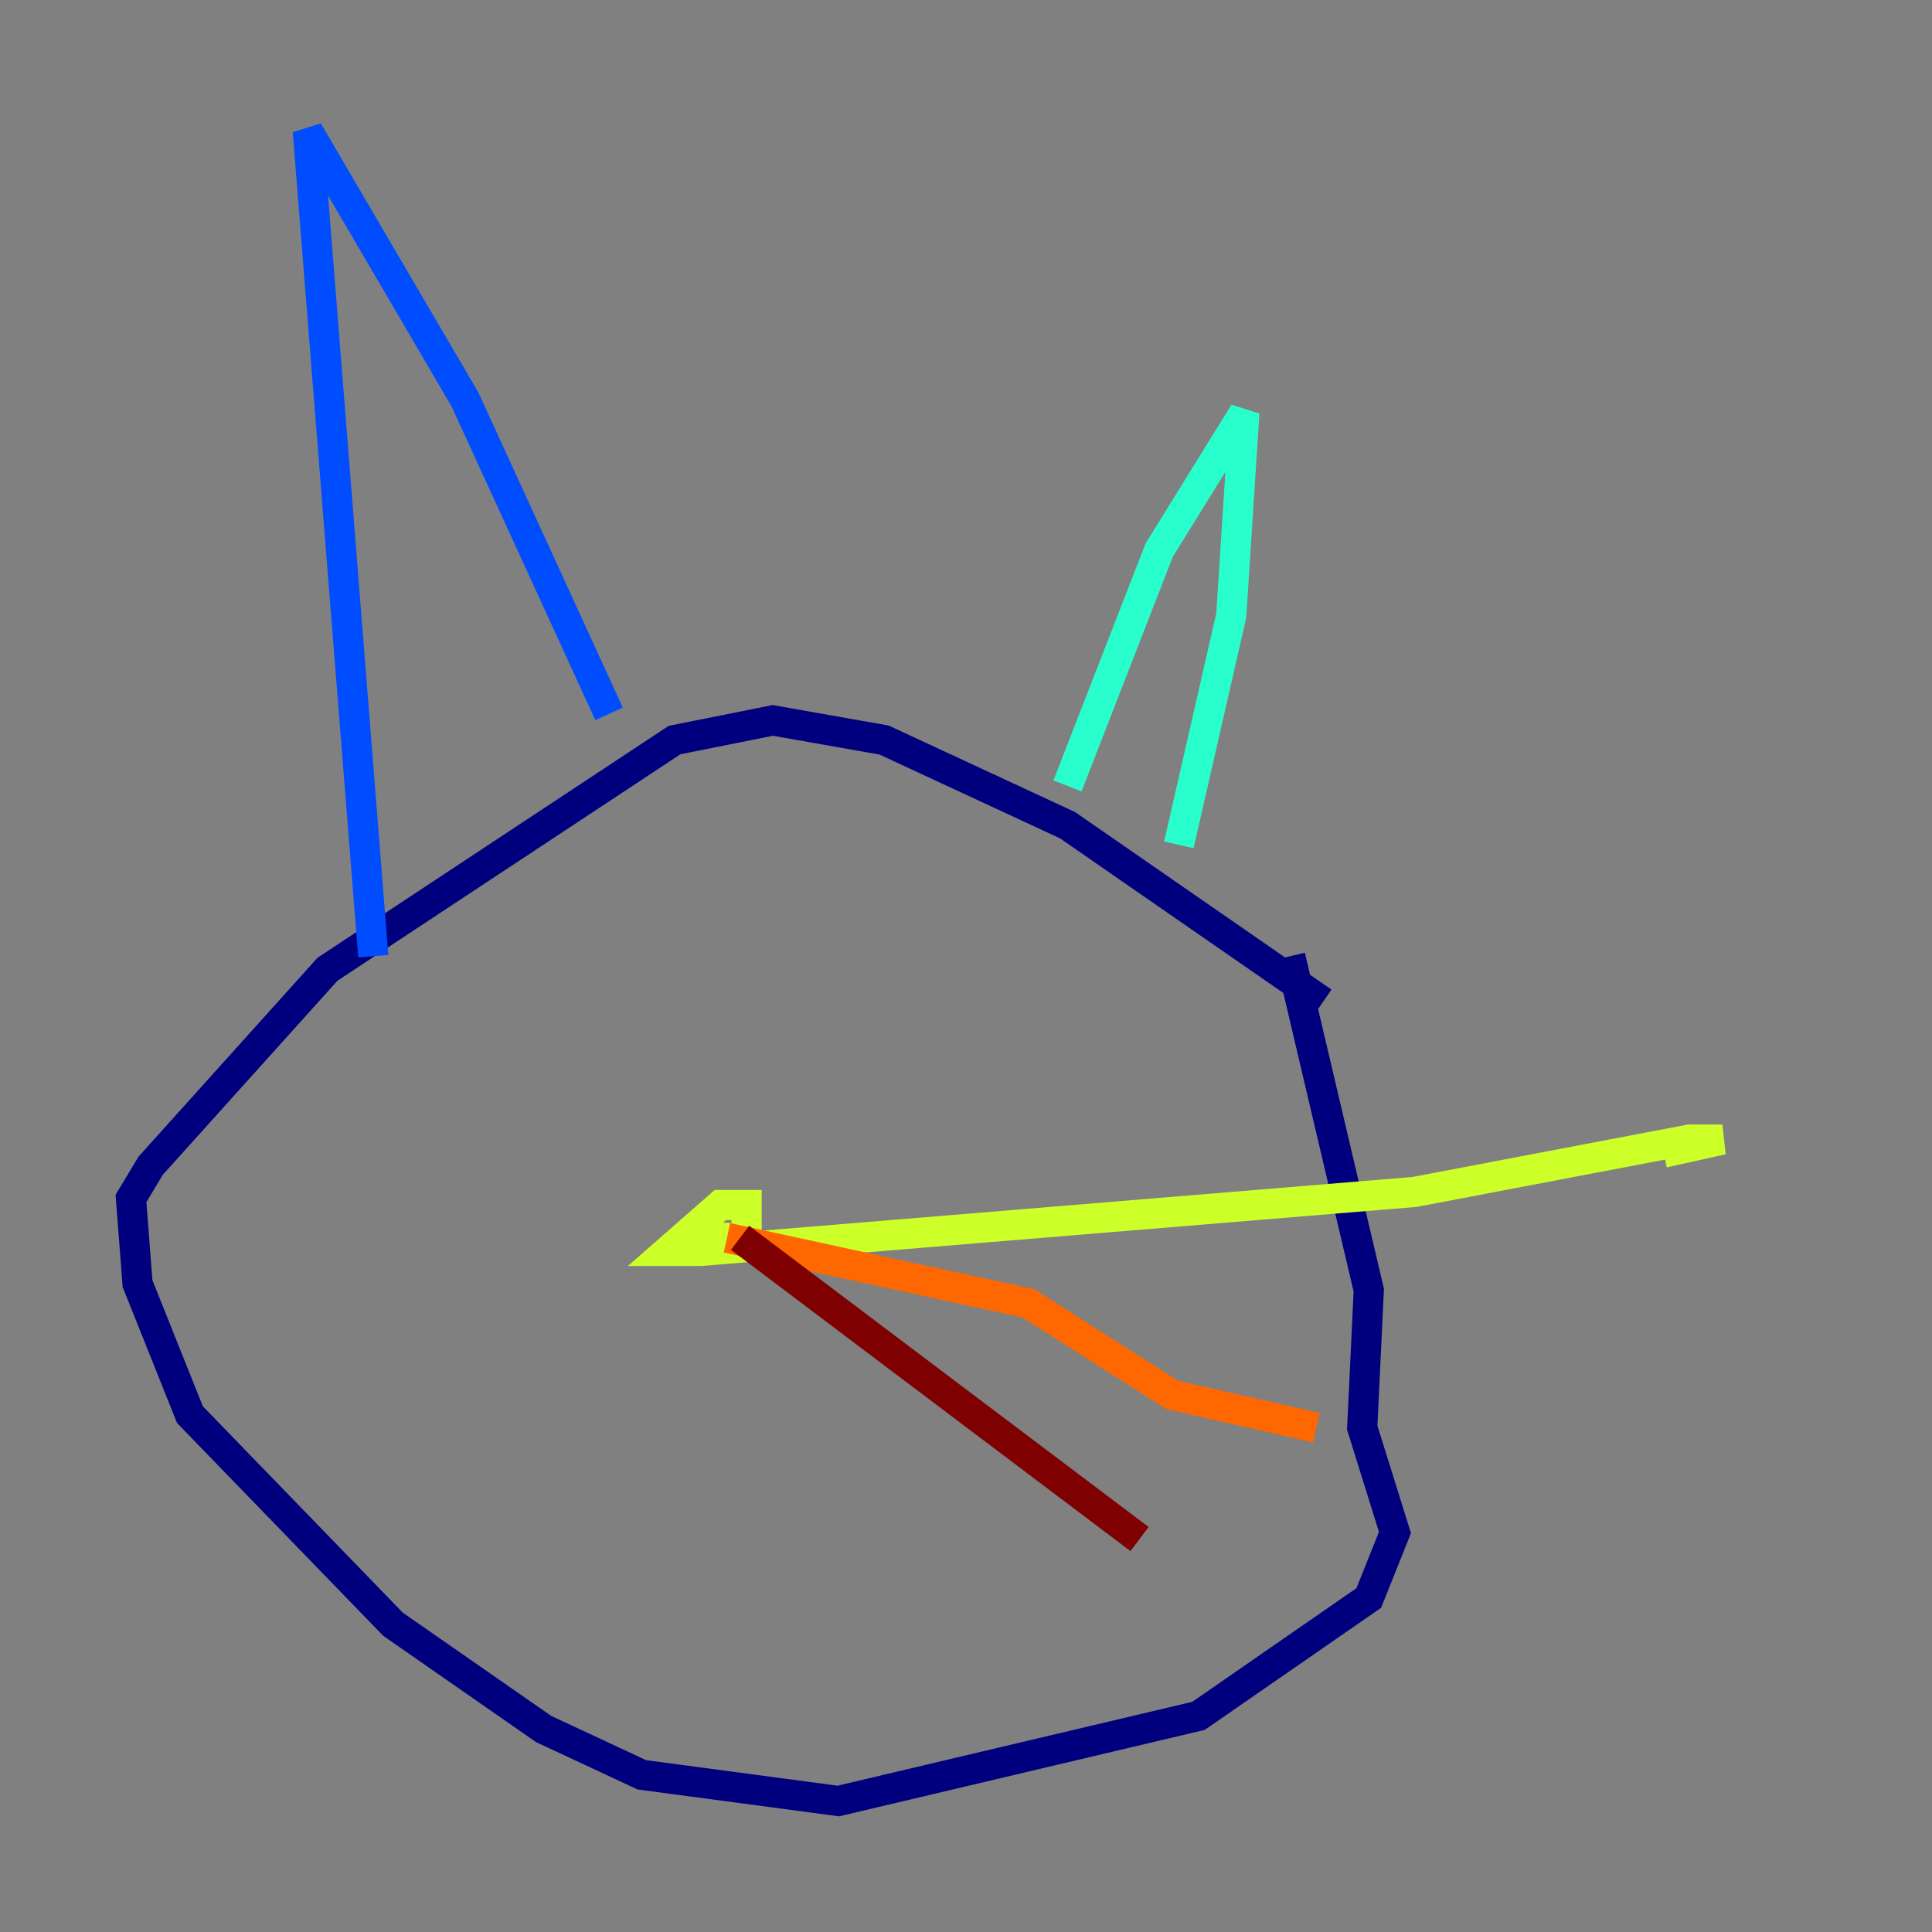 <?xml version="1.0" encoding="utf-8" ?>
<svg baseProfile="tiny" height="128" version="1.2" viewBox="0,0,128,128" width="128" xmlns="http://www.w3.org/2000/svg" xmlns:ev="http://www.w3.org/2001/xml-events" xmlns:xlink="http://www.w3.org/1999/xlink"><rect x="0" y="0" width="128" height="128" fill="#808080" stroke="none"/><defs /><polyline fill="none" points="87.647,66.386 70.725,54.671 58.576,49.031 51.2,47.729 44.691,49.031 21.695,64.217 9.98,77.234 8.678,79.403 9.112,85.044 12.583,93.722 26.034,107.607 36.014,114.549 42.522,117.586 55.539,119.322 79.403,113.681 90.685,105.871 92.42,101.532 90.251,94.59 90.685,85.478 85.478,63.349" stroke="#00007f" stroke-width="2" /><polyline fill="none" points="24.732,63.349 20.393,8.678 30.807,26.468 40.352,47.295" stroke="#004cff" stroke-width="2" /><polyline fill="none" points="70.725,52.068 76.8,36.447 82.441,27.336 81.573,40.786 78.102,55.973" stroke="#29ffcd" stroke-width="2" /><polyline fill="none" points="45.993,82.007 49.464,82.007 49.464,79.837 47.729,79.837 44.258,82.875 46.427,82.875 93.722,78.969 111.946,75.498 114.115,75.498 110.21,76.366" stroke="#cdff29" stroke-width="2" /><polyline fill="none" points="48.163,82.007 68.122,86.346 77.668,92.42 87.214,94.59" stroke="#ff6700" stroke-width="2" /><polyline fill="none" points="49.031,82.007 75.498,101.966" stroke="#7f0000" stroke-width="2" /></svg>